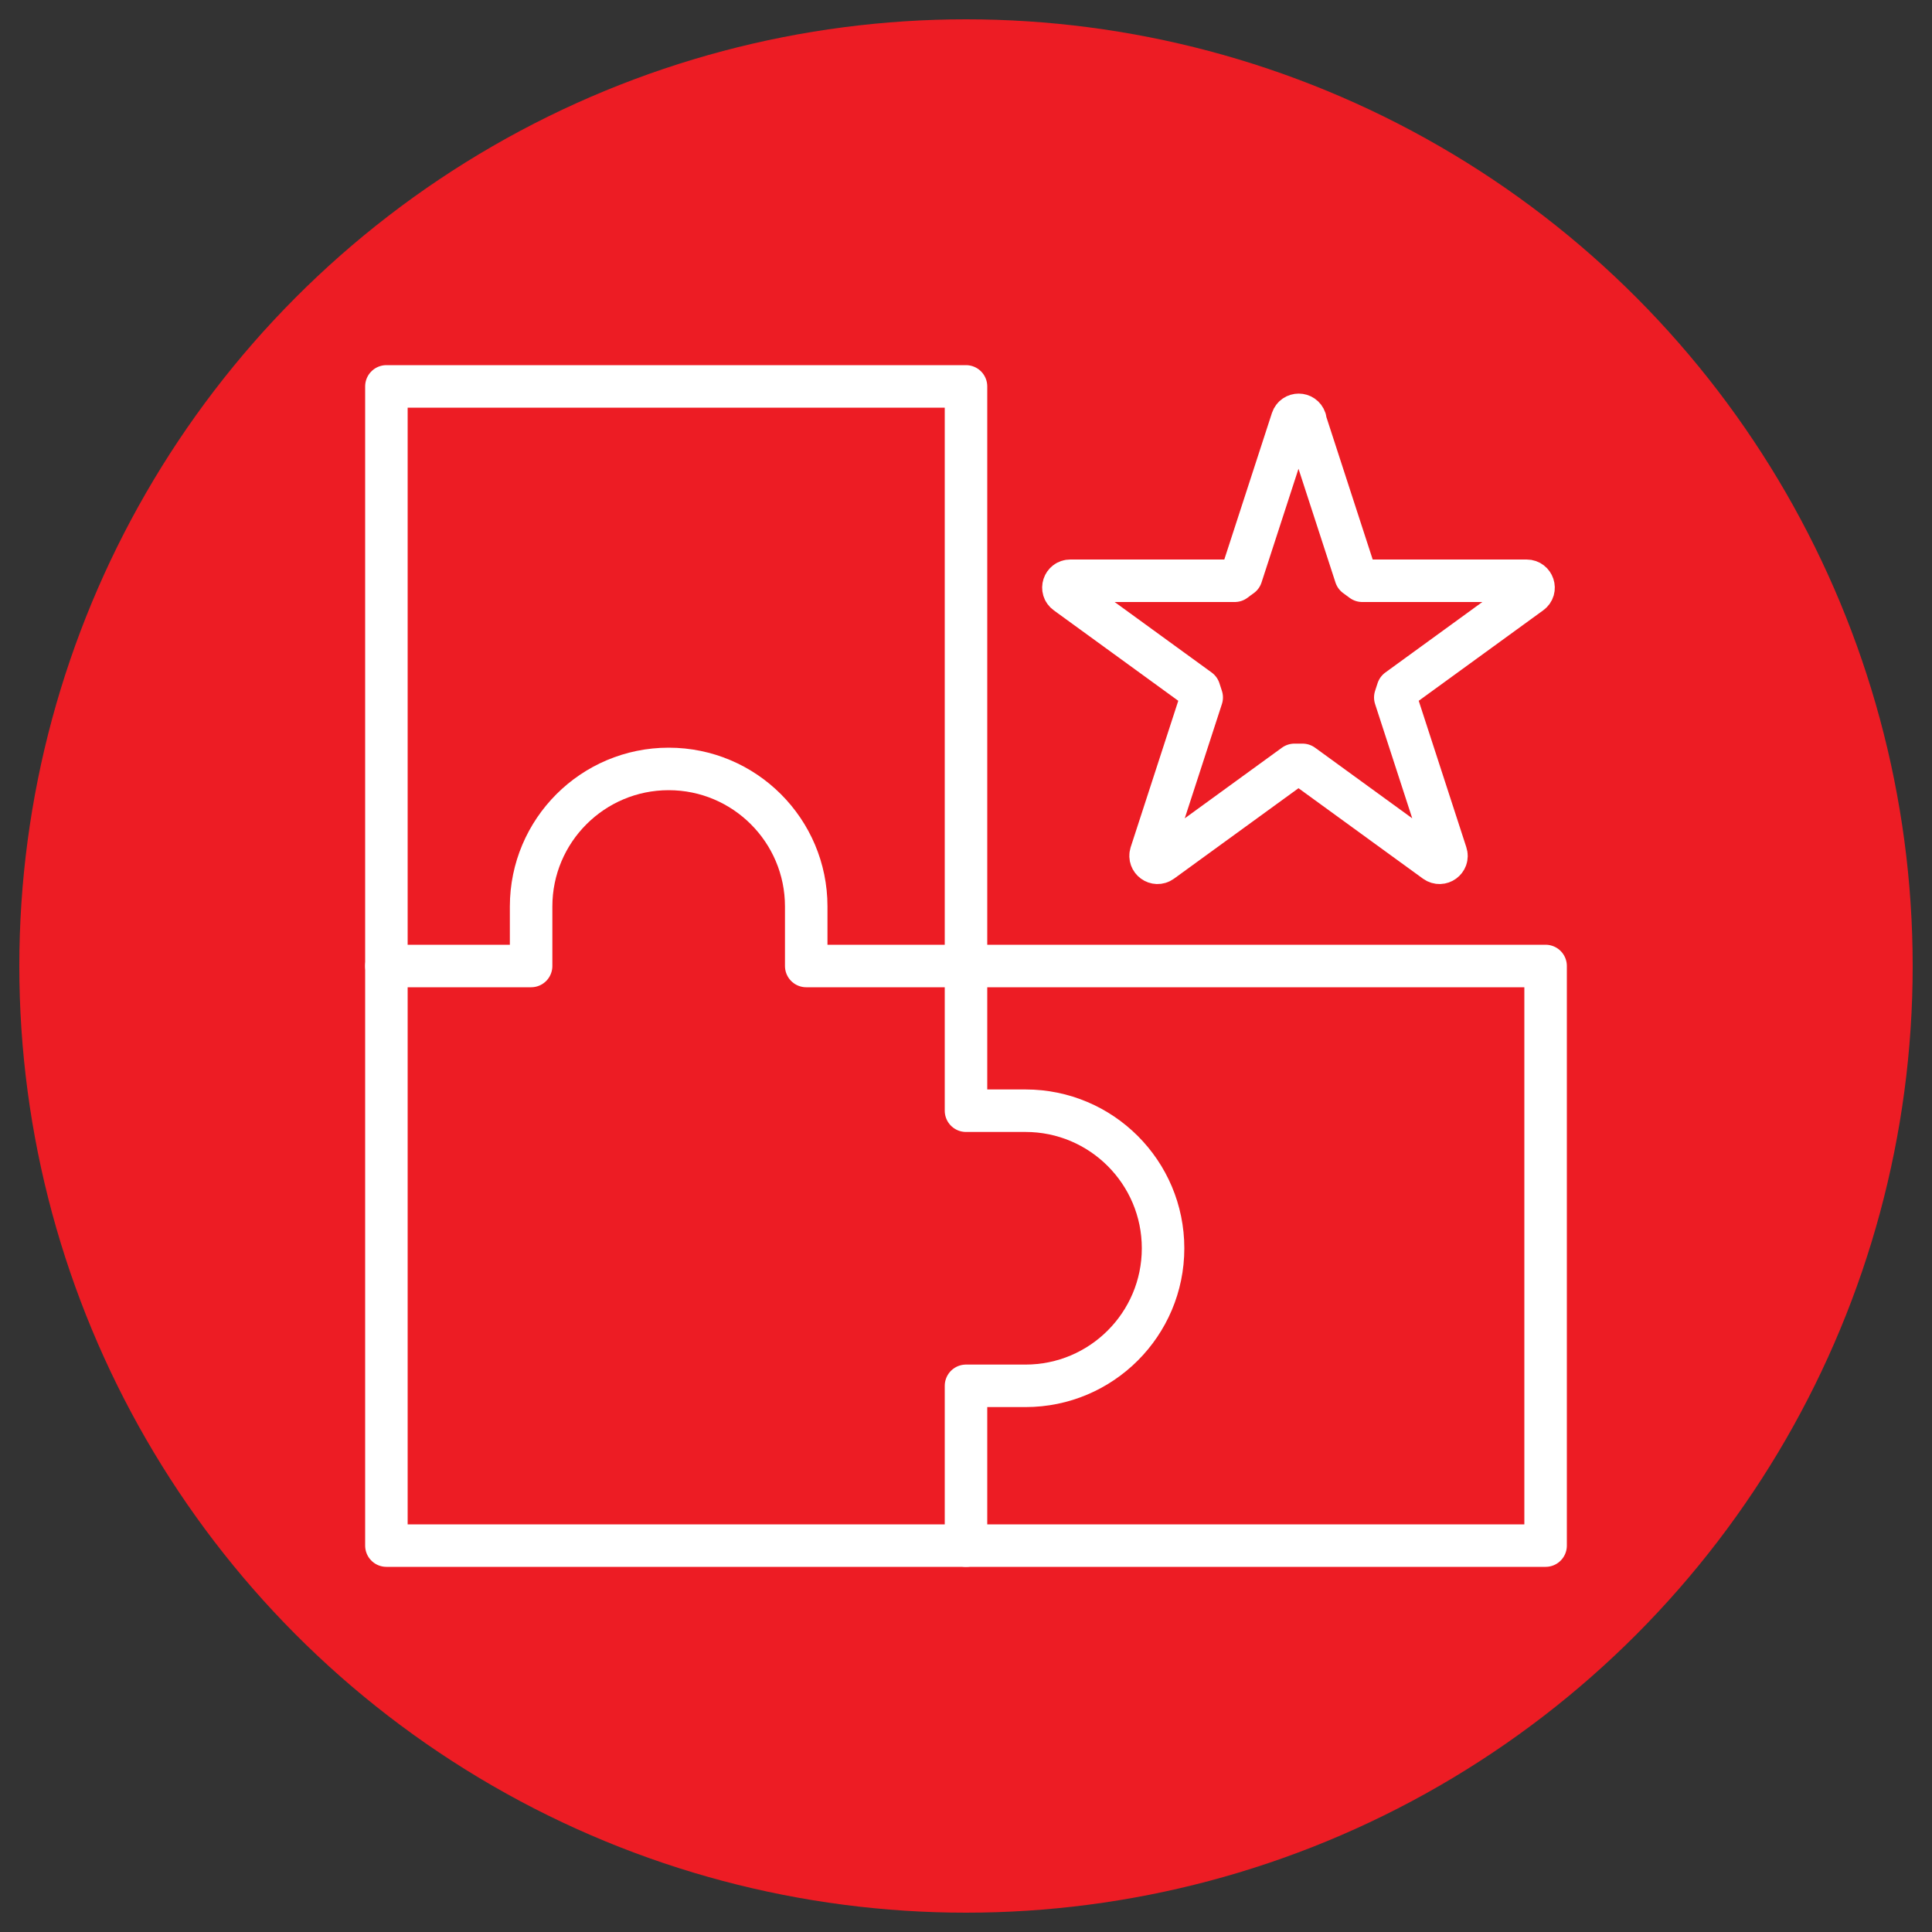 <?xml version="1.0" encoding="UTF-8"?>
<svg id="Layer_2" xmlns="http://www.w3.org/2000/svg" viewBox="0 0 100 100">
  <rect x="0" y="0" width="100" height="100" fill="#333333" stroke="none"/>
  <defs>
    <style>
      .cls-1 {
        fill: #ed1c24;
      }

      .cls-2 {
        fill: none;
        stroke: #fff;
        stroke-linecap: round;
        stroke-linejoin: round;
        stroke-width: 2.2px;
      }
    </style>
  </defs>
  <circle class="cls-1" cx="50" cy="50" r="49"/>
  <g>
    <polyline class="cls-2" points="50 80 20 80 20 50"/>
    <path class="cls-2" d="M20,20v30h7.49v-3.08c0-3.93,3.19-7.12,7.12-7.12s7.12,3.19,7.12,7.12v3.08h8.27v-30h-30Z"/>
    <path class="cls-2" d="M80,50h-30v7.49h3.08c3.93,0,7.12,3.19,7.12,7.12s-3.19,7.12-7.12,7.12h-3.08v8.27h30v-30Z"/>
    <path class="cls-2" d="M67.54,21.72l2.63,8.09.34.25h8.51c.34,0,.49.44.21.64l-6.88,5-.13.4,2.63,8.09c.11.33-.27.6-.55.4l-6.88-5h-.42l-6.88,5c-.28.2-.65-.07-.55-.4l2.63-8.09-.13-.4-6.88-5c-.28-.2-.14-.64.21-.64h8.51c.12-.09.21-.16.34-.25l2.63-8.09c.11-.33.57-.33.68,0Z"/>
  </g>
</svg>